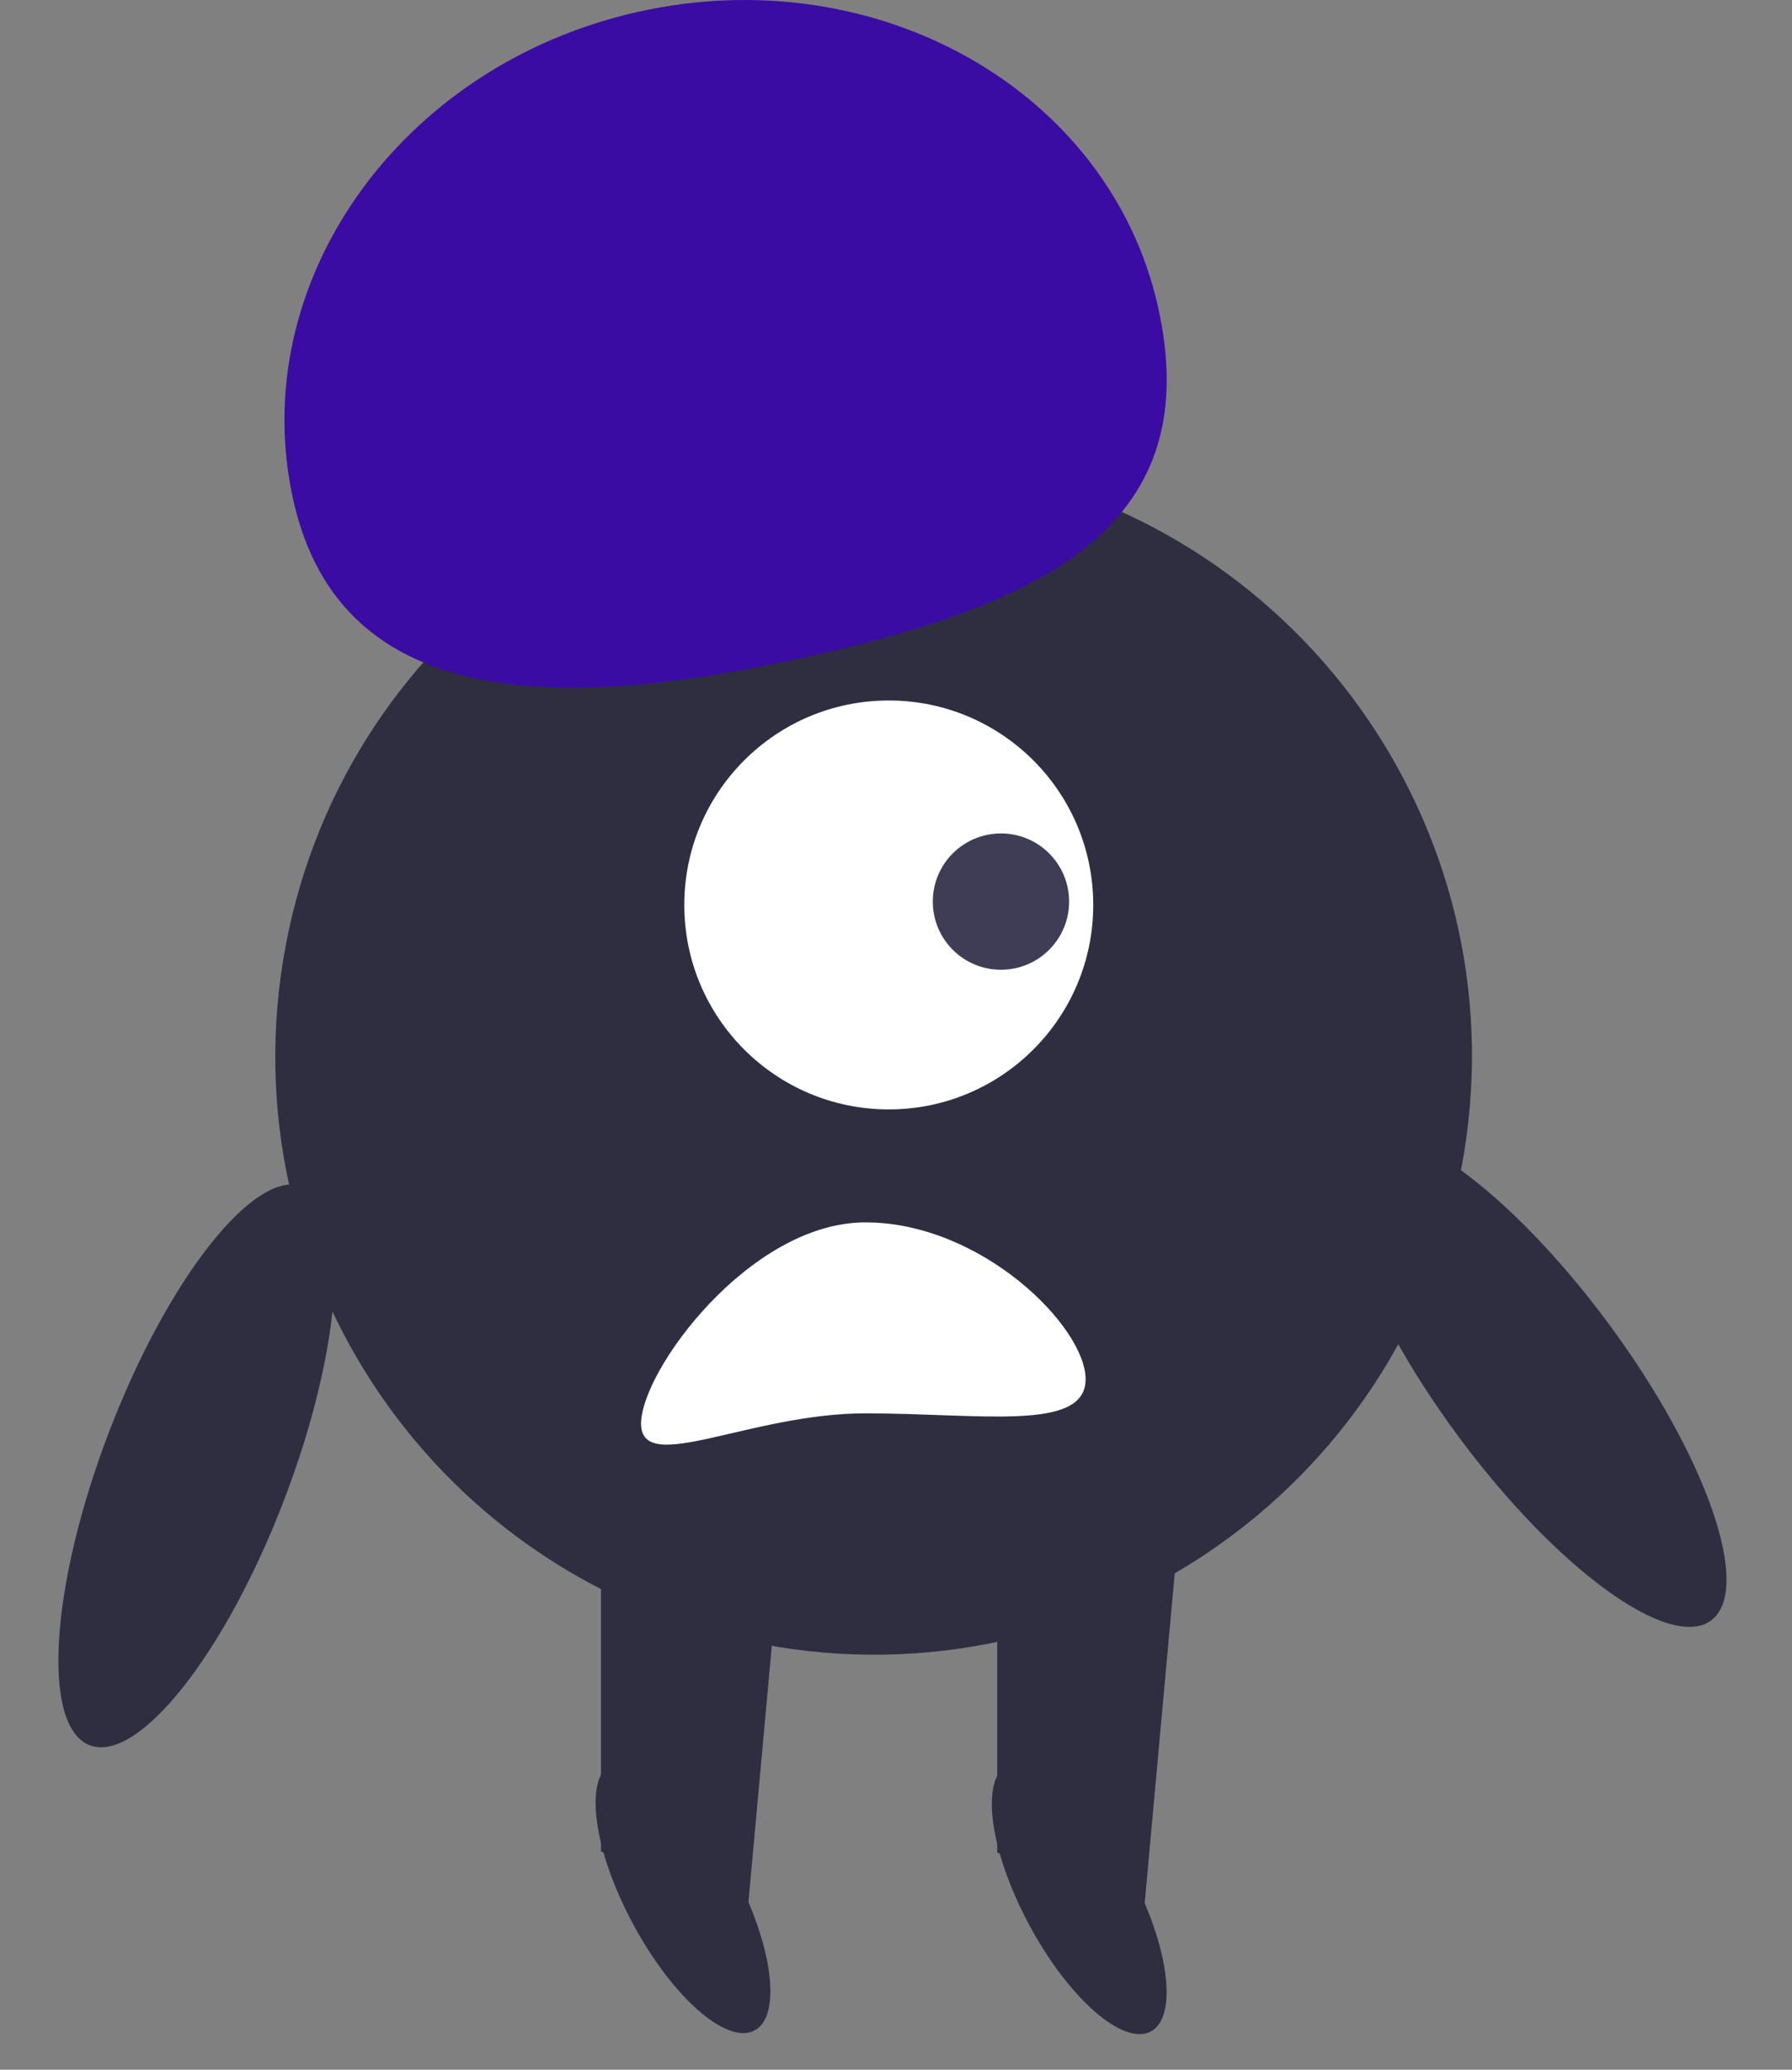 <svg width="129" height="149" viewBox="0 0 129 149" fill="none" xmlns="http://www.w3.org/2000/svg">
<rect x="0" y="0" width="129" height="149" fill="#808080" stroke="none"/>
<g id="Fulfi-scared">
<path id="Vector" d="M20.467 107.942C24.713 96.833 25.328 86.746 21.84 85.414C18.353 84.081 12.084 92.006 7.838 103.114C3.592 114.223 2.977 124.31 6.464 125.643C9.951 126.975 16.221 119.05 20.467 107.942Z" fill="#2F2E41"/>
<path id="Vector_2" d="M105.4 82.95C109.21 59.471 93.266 37.35 69.787 33.54C46.309 29.73 24.188 45.674 20.378 69.152C16.568 92.631 32.512 114.752 55.99 118.562C79.469 122.372 101.59 106.428 105.4 82.95Z" fill="#2F2E41"/>
<path id="Vector_3" d="M43.264 109.851H56.347L53.787 137.923L43.264 133.292V109.851Z" fill="#2F2E41"/>
<path id="Vector_4" d="M54.324 146.171C56.313 145.103 55.617 139.936 52.769 134.631C49.92 129.326 45.998 125.891 44.008 126.959C42.019 128.027 42.715 133.194 45.564 138.499C48.413 143.804 52.334 147.239 54.324 146.171Z" fill="#2F2E41"/>
<path id="Vector_5" d="M71.787 109.923H84.871L82.311 137.996L71.787 133.365V109.923Z" fill="#2F2E41"/>
<path id="Vector_6" d="M82.848 146.244C84.837 145.176 84.141 140.009 81.292 134.704C78.444 129.398 74.522 125.963 72.532 127.032C70.543 128.1 71.239 133.267 74.088 138.572C76.936 143.877 80.858 147.312 82.848 146.244Z" fill="#2F2E41"/>
<path id="Vector_7" d="M63.979 79.867C72.108 79.867 78.698 73.277 78.698 65.148C78.698 57.019 72.108 50.429 63.979 50.429C55.85 50.429 49.26 57.019 49.26 65.148C49.26 73.277 55.85 79.867 63.979 79.867Z" fill="white"/>
<path id="Vector_8" d="M72.056 69.813C74.766 69.813 76.962 67.616 76.962 64.906C76.962 62.197 74.766 60 72.056 60C69.346 60 67.149 62.197 67.149 64.906C67.149 67.616 69.346 69.813 72.056 69.813Z" fill="#3F3D56"/>
<path id="Vector_9" d="M21.112 35.999C17.635 20.426 28.751 4.689 45.941 0.851C63.131 -2.988 79.885 6.526 83.363 22.099C86.84 37.673 75.448 43.417 58.258 47.255C41.068 51.094 24.59 51.573 21.112 35.999Z" fill="#3A0CA3"/>
<path id="Vector_10" d="M123.174 116.659C126.177 114.44 122.884 104.887 115.818 95.321C108.753 85.755 100.59 79.798 97.587 82.016C94.584 84.234 97.877 93.787 104.943 103.354C112.009 112.92 120.171 118.877 123.174 116.659Z" fill="#2F2E41"/>
<path id="Vector_11" d="M78.149 99.293C78.149 95.497 70.637 88 62.301 88C53.965 88 46.149 98.688 46.149 102.485C46.149 106.281 53.965 101.748 62.301 101.748C70.637 101.748 78.149 103.09 78.149 99.293Z" fill="white"/>
</g>
</svg>
